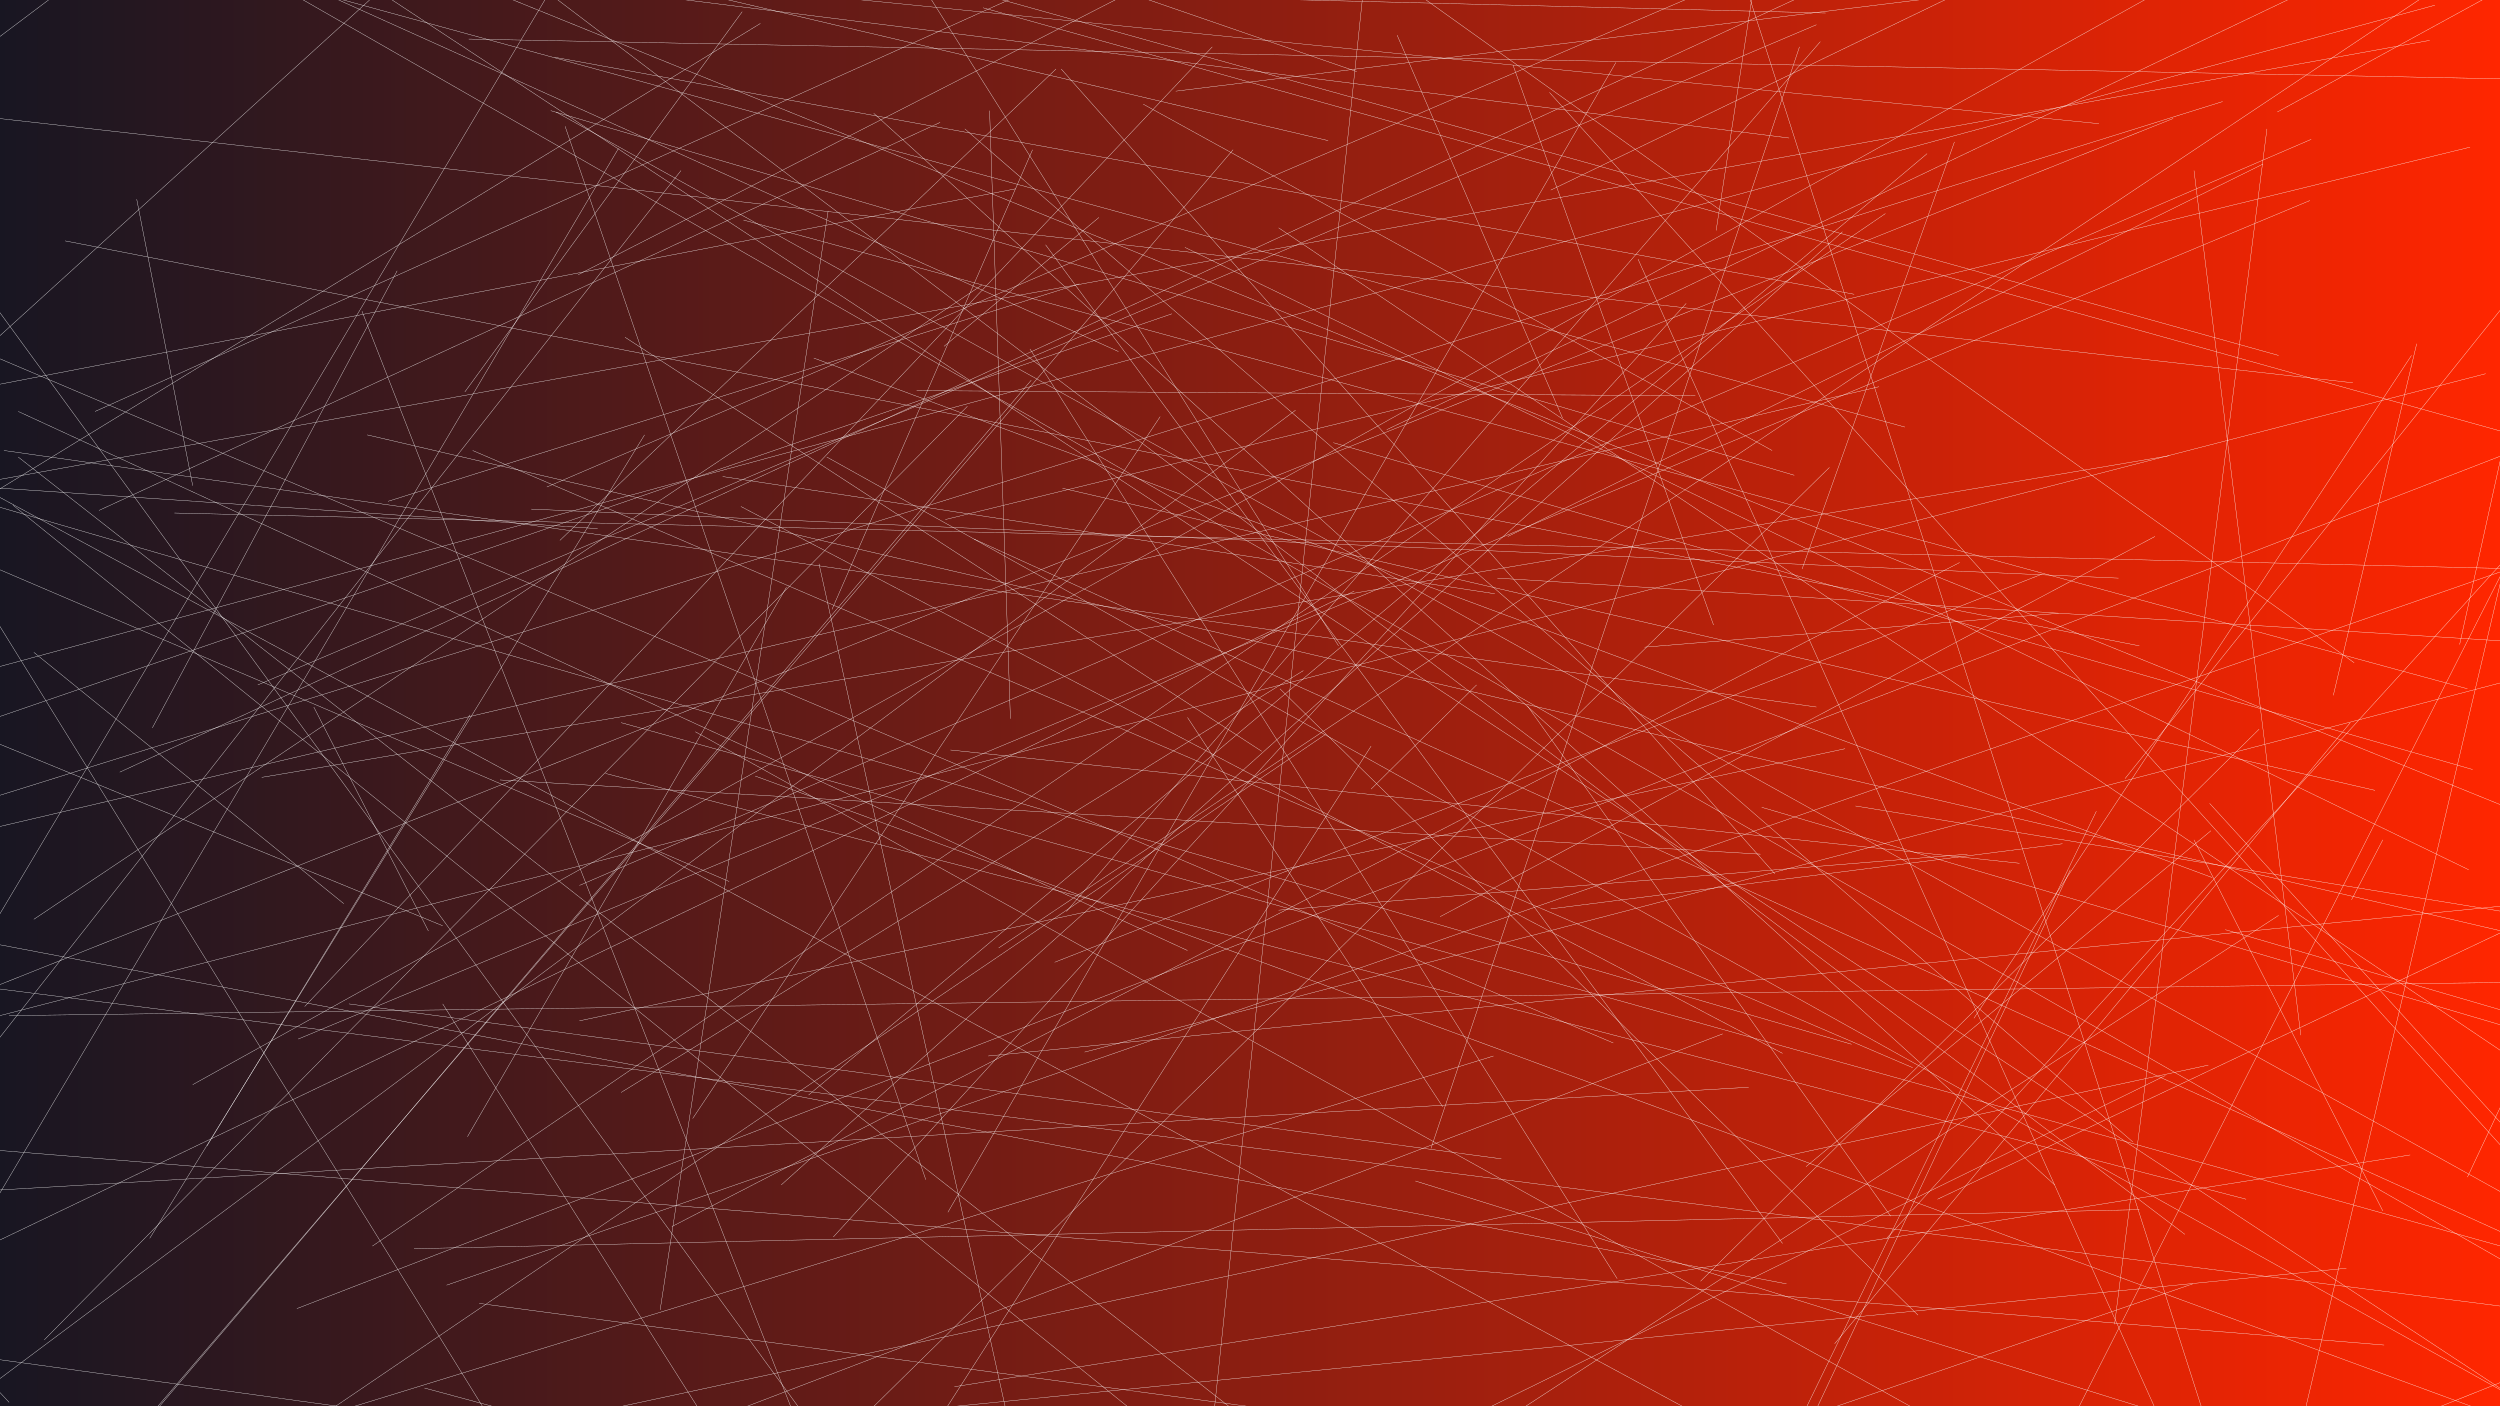 <?xml version="1.0" encoding="utf-8"?>
<!-- Generator: Adobe Illustrator 26.0.2, SVG Export Plug-In . SVG Version: 6.00 Build 0)  -->
<svg version="1.1" id="Layer_1" xmlns="http://www.w3.org/2000/svg" xmlns:xlink="http://www.w3.org/1999/xlink" x="0px" y="0px"
	 viewBox="0 0 1920 1080" style="enable-background:new 0 0 1920 1080;" xml:space="preserve">
<rect x="0" y="0" width="1920" height="1080" fill="#333333" stroke="none"/>
<style type="text/css">
	.st0{fill:url(#SVGID_1_);}
	.st1{fill:none;stroke:#FFFFFF;stroke-width:0.25;stroke-miterlimit:10;}
</style>
<linearGradient id="SVGID_1_" gradientUnits="userSpaceOnUse" x1="0" y1="540" x2="1920" y2="540">
	<stop  offset="0" style="stop-color:#181622"/>
	<stop  offset="1" style="stop-color:#FF2600"/>
</linearGradient>
<rect class="st0" width="1920" height="1080"/>
<g>
	<line class="st1" x1="815" y1="53" x2="1363" y2="671"/>
	<line class="st1" x1="1994" y1="797" x2="1709" y2="714"/>
	<line class="st1" x1="282" y1="334" x2="1934" y2="718"/>
	<line class="st1" x1="-121" y1="390" x2="1866" y2="31"/>
	<line class="st1" x1="1807" y1="-24" x2="1065" y2="330"/>
	<line class="st1" x1="1663" y1="826" x2="1121" y2="1092"/>
	<line class="st1" x1="470" y1="1178" x2="442" y2="1109"/>
	<line class="st1" x1="1590" y1="-98" x2="92" y2="593"/>
	<line class="st1" x1="1830" y1="930" x2="1685" y2="645"/>
	<line class="st1" x1="776" y1="552" x2="760" y2="85"/>
	<line class="st1" x1="604" y1="451" x2="359" y2="873"/>
	<line class="st1" x1="1802" y1="974" x2="623" y2="1091"/>
	<line class="st1" x1="1150" y1="444" x2="2094" y2="503"/>
	<line class="st1" x1="48" y1="-60" x2="1374" y2="106"/>
	<line class="st1" x1="982" y1="699" x2="1511" y2="656"/>
	<line class="st1" x1="2066" y1="677" x2="362" y2="-13"/>
	<line class="st1" x1="34" y1="1029" x2="743" y2="312"/>
	<line class="st1" x1="584" y1="18" x2="-153" y2="469"/>
	<line class="st1" x1="1488" y1="921" x2="2105" y2="629"/>
	<line class="st1" x1="1481" y1="-1" x2="903" y2="70"/>
	<line class="st1" x1="-186" y1="828" x2="1909" y2="287"/>
	<line class="st1" x1="878" y1="80" x2="1361" y2="346"/>
	<line class="st1" x1="633" y1="1146" x2="278" y2="239"/>
	<line class="st1" x1="704" y1="300" x2="1302" y2="304"/>
	<line class="st1" x1="1153" y1="890" x2="268" y2="771"/>
	<line class="st1" x1="1775" y1="107" x2="445" y2="680"/>
	<line class="st1" x1="159" y1="880" x2="361" y2="549"/>
	<line class="st1" x1="229" y1="798" x2="1774" y2="154"/>
	<line class="st1" x1="-8" y1="34" x2="125" y2="-66"/>
	<line class="st1" x1="1551" y1="663" x2="730" y2="576"/>
	<line class="st1" x1="1352" y1="656" x2="384" y2="599"/>
	<line class="st1" x1="1959" y1="1089" x2="635" y2="351"/>
	<line class="st1" x1="423" y1="85" x2="1378" y2="365"/>
	<line class="st1" x1="1711" y1="-105" x2="1191" y2="146"/>
	<line class="st1" x1="475" y1="114" x2="-10" y2="933"/>
	<line class="st1" x1="1343" y1="835" x2="-36" y2="916"/>
	<line class="st1" x1="1053" y1="573" x2="677" y2="1159"/>
	<line class="st1" x1="1581" y1="471" x2="1263" y2="497"/>
	<line class="st1" x1="1001" y1="515" x2="477" y2="839"/>
	<line class="st1" x1="7" y1="1077" x2="-94" y2="969"/>
	<line class="st1" x1="318" y1="959" x2="1643" y2="929"/>
	<line class="st1" x1="-23" y1="444" x2="407" y2="1139"/>
	<line class="st1" x1="105" y1="153" x2="148" y2="373"/>
	<line class="st1" x1="580" y1="596" x2="1944" y2="1097"/>
	<line class="st1" x1="555" y1="366" x2="1148" y2="456"/>
	<line class="st1" x1="453" y1="-58" x2="-191" y2="1022"/>
	<line class="st1" x1="1402" y1="10" x2="402" y2="-15"/>
	<line class="st1" x1="327" y1="-77" x2="1678" y2="948"/>
	<line class="st1" x1="725" y1="266" x2="844" y2="167"/>
	<line class="st1" x1="234" y1="773" x2="931" y2="36"/>
	<line class="st1" x1="1983" y1="-42" x2="1749" y2="86"/>
	<line class="st1" x1="1856" y1="264" x2="1792" y2="534"/>
	<line class="st1" x1="636" y1="-85" x2="1042" y2="55"/>
	<line class="st1" x1="1360" y1="-96" x2="1318" y2="177"/>
	<line class="st1" x1="728" y1="931" x2="1241" y2="48"/>
	<line class="st1" x1="50" y1="185" x2="1643" y2="496"/>
	<line class="st1" x1="969" y1="577" x2="480" y2="259"/>
	<line class="st1" x1="1239" y1="801" x2="-58" y2="251"/>
	<line class="st1" x1="-68" y1="-73" x2="1612" y2="95"/>
	<line class="st1" x1="420" y1="374" x2="1504" y2="-90"/>
	<line class="st1" x1="408" y1="391" x2="1627" y2="444"/>
	<line class="st1" x1="1584" y1="648" x2="1191" y2="698"/>
	<line class="st1" x1="445" y1="784" x2="1417" y2="575"/>
	<line class="st1" x1="507" y1="1006" x2="636" y2="162"/>
	<line class="st1" x1="1889" y1="495" x2="2015" y2="-76"/>
	<line class="st1" x1="286" y1="957" x2="1448" y2="164"/>
	<line class="st1" x1="1610" y1="623" x2="1360" y2="1137"/>
	<line class="st1" x1="26" y1="501" x2="264" y2="694"/>
	<line class="st1" x1="1372" y1="986" x2="-56" y2="715"/>
	<line class="st1" x1="1505" y1="432" x2="516" y2="942"/>
	<line class="st1" x1="-122" y1="73" x2="650" y2="1131"/>
	<line class="st1" x1="2096" y1="96" x2="1573" y2="1127"/>
	<line class="st1" x1="7" y1="780" x2="2038" y2="753"/>
	<line class="st1" x1="-90" y1="792" x2="1669" y2="91"/>
	<line class="st1" x1="2017" y1="358" x2="755" y2="6"/>
	<line class="st1" x1="1469" y1="820" x2="363" y2="346"/>
	<line class="st1" x1="198" y1="-20" x2="2046" y2="1039"/>
	<line class="st1" x1="1134" y1="526" x2="1053" y2="606"/>
	<line class="st1" x1="1024" y1="1143" x2="14" y2="351"/>
	<line class="st1" x1="995" y1="315" x2="-86" y2="1123"/>
	<line class="st1" x1="1443" y1="297" x2="-185" y2="678"/>
	<line class="st1" x1="1741" y1="99" x2="1624" y2="1017"/>
	<line class="st1" x1="1369" y1="809" x2="569" y2="389"/>
	<line class="st1" x1="76" y1="392" x2="722" y2="94"/>
	<line class="st1" x1="1026" y1="1175" x2="1750" y2="703"/>
	<line class="st1" x1="1364" y1="1148" x2="1590" y2="668"/>
	<line class="st1" x1="1830" y1="645" x2="1806" y2="691"/>
	<line class="st1" x1="495" y1="334" x2="115" y2="951"/>
	<line class="st1" x1="1982" y1="1107" x2="163" y2="-91"/>
	<line class="st1" x1="1638" y1="877" x2="741" y2="99"/>
	<line class="st1" x1="793" y1="115" x2="639" y2="468"/>
	<line class="st1" x1="1452" y1="934" x2="1173" y2="542"/>
	<line class="st1" x1="1735" y1="560" x2="1306" y2="984"/>
	<line class="st1" x1="1018" y1="564" x2="159" y2="1147"/>
	<line class="st1" x1="329" y1="715" x2="241" y2="543"/>
	<line class="st1" x1="1028" y1="-48" x2="1808" y2="509"/>
	<line class="st1" x1="759" y1="811" x2="2102" y2="678"/>
	<line class="st1" x1="534" y1="562" x2="1530" y2="1115"/>
	<line class="st1" x1="-37" y1="970" x2="1040" y2="454"/>
	<line class="st1" x1="1697" y1="617" x2="2097" y2="1056"/>
	<line class="st1" x1="1024" y1="340" x2="1899" y2="591"/>
	<line class="st1" x1="465" y1="594" x2="1725" y2="921"/>
	<line class="st1" x1="571" y1="169" x2="1895" y2="529"/>
	<line class="st1" x1="1990" y1="339" x2="2078" y2="751"/>
	<line class="st1" x1="101" y1="1134" x2="54" y2="1094"/>
	<line class="st1" x1="2044" y1="890" x2="982" y2="175"/>
	<line class="st1" x1="1369" y1="955" x2="803" y2="188"/>
	<line class="st1" x1="1073" y1="27" x2="1200" y2="321"/>
	<line class="st1" x1="-9" y1="387" x2="1422" y2="802"/>
	<line class="st1" x1="1676" y1="1128" x2="1258" y2="199"/>
	<line class="st1" x1="1750" y1="273" x2="752" y2="-5"/>
	<line class="st1" x1="444" y1="211" x2="870" y2="-7"/>
	<line class="st1" x1="1398" y1="32" x2="819" y2="700"/>
	<line class="st1" x1="523" y1="131" x2="-174" y2="1018"/>
	<line class="st1" x1="1353" y1="620" x2="1954" y2="797"/>
	<line class="st1" x1="532" y1="859" x2="891" y2="320"/>
	<line class="st1" x1="384" y1="-91" x2="-139" y2="384"/>
	<line class="st1" x1="1316" y1="480" x2="1162" y2="50"/>
	<line class="st1" x1="748" y1="414" x2="1947" y2="958"/>
	<line class="st1" x1="733" y1="1065" x2="1851" y2="887"/>
	<line class="st1" x1="2032" y1="311" x2="1449" y2="951"/>
	<line class="st1" x1="1190" y1="71" x2="1994" y2="961"/>
	<line class="st1" x1="1690" y1="-24" x2="148" y2="833"/>
	<line class="st1" x1="340" y1="771" x2="596" y2="1176"/>
	<line class="st1" x1="-126" y1="314" x2="1440" y2="1160"/>
	<line class="st1" x1="629" y1="433" x2="790" y2="1162"/>
	<line class="st1" x1="1852" y1="273" x2="1516" y2="782"/>
	<line class="st1" x1="1425" y1="619" x2="2112" y2="731"/>
	<line class="st1" x1="-142" y1="872" x2="1831" y2="1033"/>
	<line class="st1" x1="1424" y1="226" x2="426" y2="44"/>
	<line class="st1" x1="1738" y1="126" x2="1158" y2="412"/>
	<line class="st1" x1="305" y1="208" x2="117" y2="559"/>
	<line class="st1" x1="115" y1="1158" x2="1696" y2="818"/>
	<line class="st1" x1="1698" y1="638" x2="1387" y2="896"/>
	<line class="st1" x1="1108" y1="1184" x2="1684" y2="986"/>
	<line class="st1" x1="120" y1="1083" x2="792" y2="292"/>
	<line class="st1" x1="1666" y1="350" x2="201" y2="597"/>
	<line class="st1" x1="304" y1="1183" x2="1323" y2="794"/>
	<line class="st1" x1="711" y1="906" x2="434" y2="97"/>
	<line class="st1" x1="1699" y1="674" x2="625" y2="275"/>
	<line class="st1" x1="1941" y1="432" x2="343" y2="987"/>
	<line class="st1" x1="-93" y1="789" x2="-87" y2="544"/>
	<line class="st1" x1="1147" y1="811" x2="230" y2="1093"/>
	<line class="st1" x1="-72" y1="83" x2="1807" y2="294"/>
	<line class="st1" x1="859" y1="270" x2="25" y2="-106"/>
	<line class="st1" x1="1896" y1="668" x2="910" y2="190"/>
	<line class="st1" x1="105" y1="1099" x2="947" y2="115"/>
	<line class="st1" x1="73" y1="316" x2="901" y2="-57"/>
	<line class="st1" x1="754" y1="219" x2="26" y2="706"/>
	<line class="st1" x1="816" y1="375" x2="1824" y2="607"/>
	<line class="st1" x1="689" y1="-42" x2="1028" y2="496"/>
	<line class="st1" x1="570" y1="9" x2="357" y2="301"/>
	<line class="st1" x1="198" y1="526" x2="1395" y2="19"/>
	<line class="st1" x1="1940" y1="-55" x2="767" y2="728"/>
	<line class="st1" x1="1405" y1="359" x2="662" y2="1089"/>
	<line class="st1" x1="1501" y1="109" x2="1384" y2="437"/>
	<line class="st1" x1="1667" y1="1175" x2="368" y2="1001"/>
	<line class="st1" x1="1703" y1="1119" x2="1325" y2="-60"/>
	<line class="st1" x1="1970" y1="176" x2="1632" y2="598"/>
	<line class="st1" x1="1463" y1="328" x2="15" y2="-68"/>
	<line class="st1" x1="1697" y1="1097" x2="1087" y2="907"/>
	<line class="st1" x1="2109" y1="1020" x2="427" y2="86"/>
	<line class="st1" x1="983" y1="529" x2="1473" y2="1010"/>
	<line class="st1" x1="1975" y1="1010" x2="-52" y2="753"/>
	<line class="st1" x1="1604" y1="1188" x2="2045" y2="1012"/>
	<line class="st1" x1="810" y1="739" x2="1568" y2="441"/>
	<line class="st1" x1="3" y1="346" x2="1395" y2="543"/>
	<line class="st1" x1="2064" y1="487" x2="833" y2="808"/>
	<line class="st1" x1="1578" y1="910" x2="671" y2="87"/>
	<line class="st1" x1="-170" y1="558" x2="1870" y2="4"/>
	<line class="st1" x1="912" y1="730" x2="14" y2="316"/>
	<line class="st1" x1="988" y1="1179" x2="10" y2="388"/>
	<line class="st1" x1="228" y1="1005" x2="2040" y2="304"/>
	<line class="st1" x1="326" y1="1066" x2="697" y2="1166"/>
	<line class="st1" x1="477" y1="555" x2="2014" y2="983"/>
	<line class="st1" x1="459" y1="406" x2="-161" y2="364"/>
	<line class="st1" x1="957" y1="1176" x2="-53" y2="1037"/>
	<line class="st1" x1="1409" y1="1032" x2="1805" y2="555"/>
	<line class="st1" x1="2107" y1="441" x2="134" y2="394"/>
	<line class="st1" x1="-97" y1="641" x2="1707" y2="78"/>
	<line class="st1" x1="780" y1="145" x2="-83" y2="311"/>
	<line class="st1" x1="560" y1="677" x2="-74" y2="406"/>
	<line class="st1" x1="1953" y1="309" x2="1755" y2="1148"/>
	<line class="st1" x1="1655" y1="412" x2="1106" y2="704"/>
	<line class="st1" x1="2101" y1="466" x2="1895" y2="904"/>
	<line class="st1" x1="912" y1="551" x2="1108" y2="850"/>
	<line class="st1" x1="726" y1="399" x2="1897" y2="113"/>
	<line class="st1" x1="1767" y1="795" x2="1685" y2="131"/>
	<line class="st1" x1="1415" y1="178" x2="600" y2="910"/>
	<line class="st1" x1="1050" y1="-36" x2="927" y2="1136"/>
	<line class="st1" x1="811" y1="53" x2="430" y2="415"/>
	<line class="st1" x1="1099" y1="882" x2="1382" y2="36"/>
	<line class="st1" x1="1996" y1="62" x2="360" y2="30"/>
	<line class="st1" x1="298" y1="385" x2="829" y2="218"/>
	<line class="st1" x1="1020" y1="108" x2="176" y2="-90"/>
	<line class="st1" x1="640" y1="950" x2="1295" y2="233"/>
	<line class="st1" x1="791" y1="268" x2="1242" y2="982"/>
	<line class="st1" x1="-165" y1="504" x2="340" y2="711"/>
	<line class="st1" x1="-11" y1="554" x2="900" y2="241"/>
	<line class="st1" x1="1480" y1="118" x2="621" y2="841"/>
</g>
</svg>
